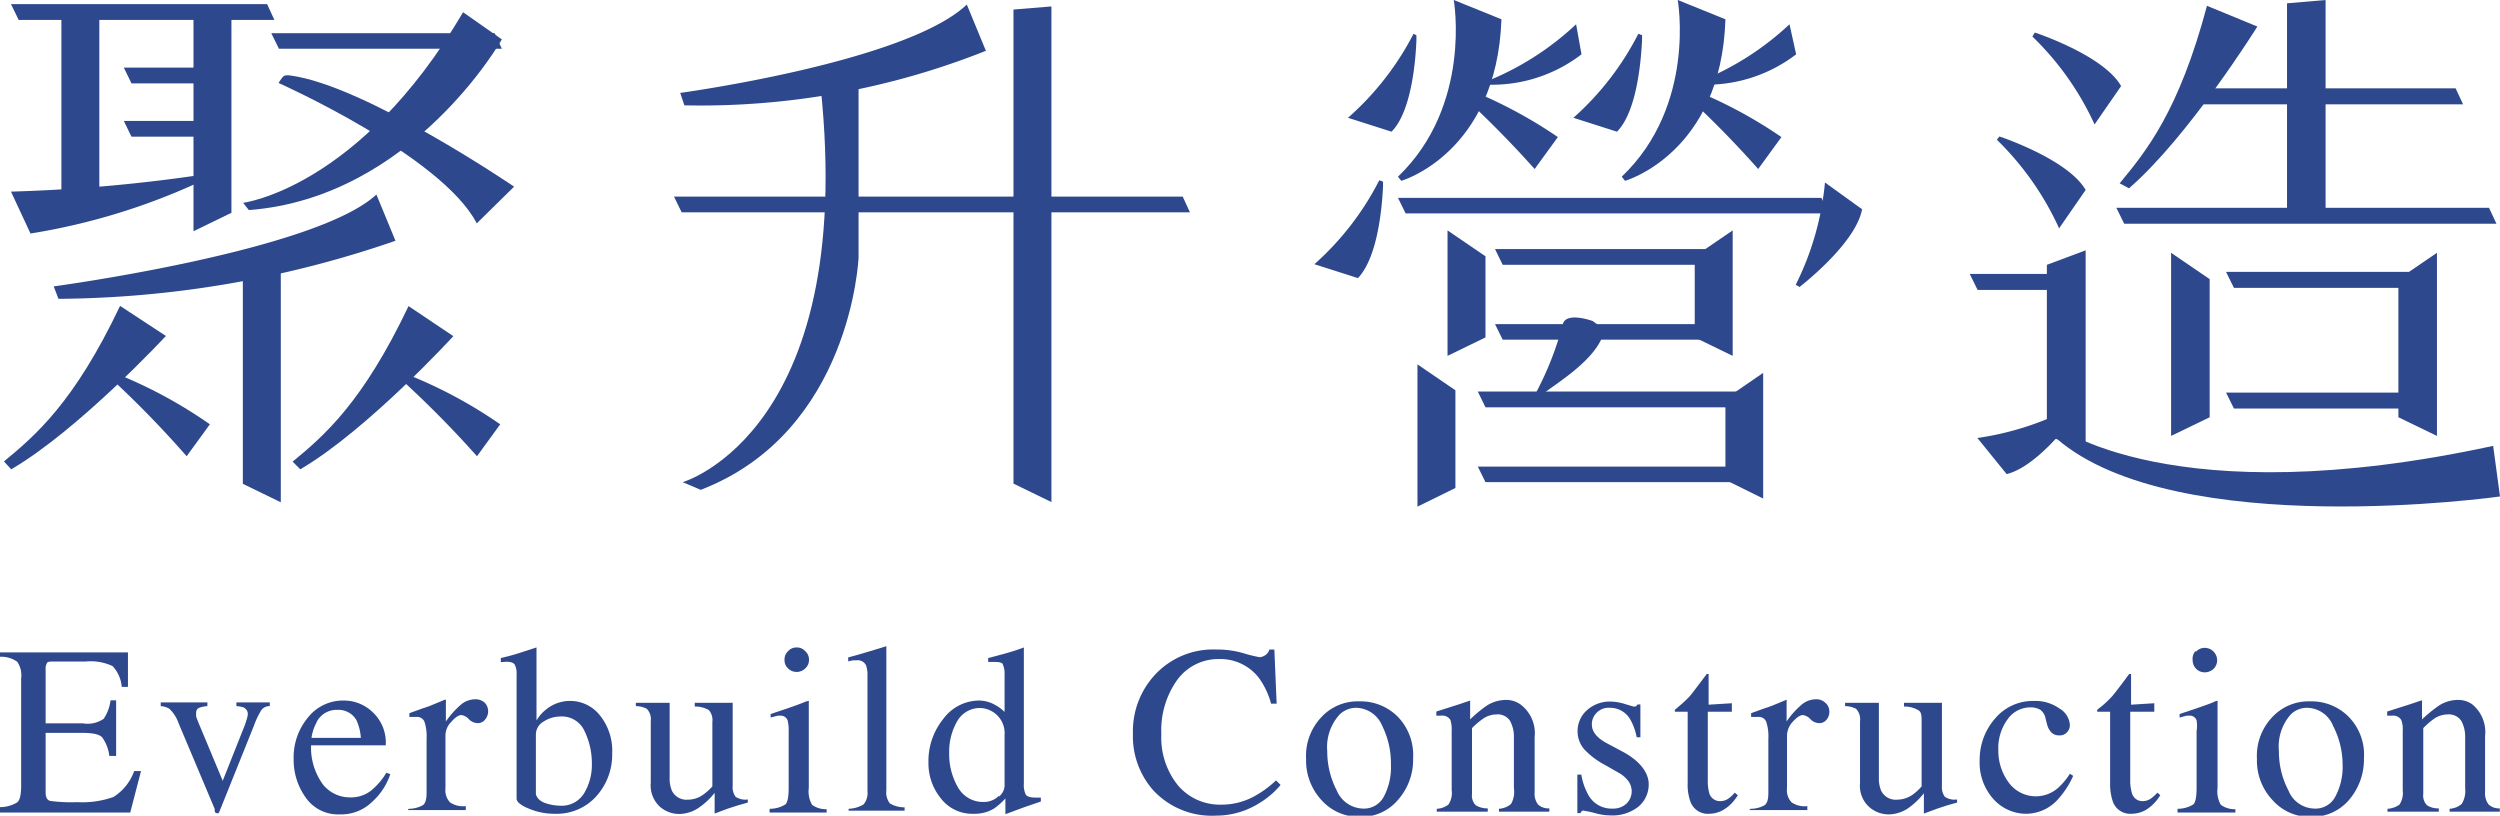 <svg id="圖層_1" data-name="圖層 1" xmlns="http://www.w3.org/2000/svg" viewBox="0 0 120.55 39.33"><title>bchlogo</title><path d="M0,38.92a1.61,1.61,0,0,0,.83-.23c.13-.1.19-.38.19-.81V32.71a1.14,1.14,0,0,0-.19-.8A1.33,1.33,0,0,0,0,31.67v-.21H6.17l0,1.66h-.3a1.66,1.66,0,0,0-.44-1,2.47,2.47,0,0,0-1.31-.22H2.57c-.17,0-.27,0-.31.08a.56.56,0,0,0-.06.31v2.59H4a1.36,1.36,0,0,0,1-.22,2.05,2.05,0,0,0,.33-.89h.27v2.68H5.27a1.87,1.87,0,0,0-.34-.89c-.13-.15-.45-.22-.94-.22H2.2v2.87c0,.23.07.37.22.41a7.61,7.61,0,0,0,1.31.06,4.47,4.47,0,0,0,1.74-.25,2.43,2.43,0,0,0,1-1.25H6.8l-.52,2H0Z" style="fill:#2e488e"/><path d="M10,33.87v.18a1.33,1.33,0,0,0-.42.09.25.25,0,0,0-.12.25,1,1,0,0,0,0,.17l.09.24,1.19,2.85,1-2.52a3.54,3.54,0,0,0,.14-.39,1.28,1.28,0,0,0,.07-.31.35.35,0,0,0-.21-.32,1.39,1.39,0,0,0-.34-.06v-.18h1.61v.18a.49.49,0,0,0-.4.18,3.73,3.73,0,0,0-.36.75l-1.64,4.08a1.13,1.13,0,0,1-.07.15.11.11,0,0,1-.08,0,.12.12,0,0,1-.1-.06L10.35,39,8.61,34.87a1.74,1.74,0,0,0-.44-.69.91.91,0,0,0-.42-.13v-.18Z" style="fill:#2e488e"/><path d="M18,34.37a2,2,0,0,1,.6,1.57H15a3,3,0,0,0,.59,1.91,1.67,1.67,0,0,0,1.28.6,1.57,1.57,0,0,0,1-.31,3.2,3.2,0,0,0,.76-.88l.19.07a3.13,3.13,0,0,1-.87,1.33,2.14,2.14,0,0,1-1.56.61,1.9,1.9,0,0,1-1.64-.8,3.1,3.1,0,0,1-.59-1.86,3,3,0,0,1,.68-2,2.16,2.16,0,0,1,1.76-.83A2,2,0,0,1,18,34.37Zm-2.72.44a2.18,2.18,0,0,0-.26.77H17.4a2.43,2.43,0,0,0-.21-.85,1,1,0,0,0-.93-.5A1.08,1.08,0,0,0,15.27,34.81Z" style="fill:#2e488e"/><path d="M19.71,39a1.38,1.38,0,0,0,.69-.18c.12-.1.17-.29.17-.6V35.62a2.24,2.24,0,0,0-.1-.81.38.38,0,0,0-.38-.24l-.15,0-.2,0v-.18l.66-.24a4.1,4.1,0,0,0,.47-.17l.58-.24s.05,0,.05,0a.35.35,0,0,1,0,.12v.93a4.38,4.38,0,0,1,.7-.79,1.08,1.08,0,0,1,.7-.28.66.66,0,0,1,.48.17.61.61,0,0,1,0,.82.43.43,0,0,1-.35.16.61.61,0,0,1-.43-.2.61.61,0,0,0-.35-.19c-.13,0-.29.1-.48.32a.94.94,0,0,0-.29.66v2.55a.85.85,0,0,0,.22.68,1.12,1.12,0,0,0,.76.18v.19h-2.8Z" style="fill:#2e488e"/><path d="M24.15,31.93v-.2a11,11,0,0,0,1.16-.33l.56-.18a.2.2,0,0,1,0,.07v3.45a1.87,1.87,0,0,1,.44-.51,1.83,1.83,0,0,1,2.63.28,2.72,2.72,0,0,1,.58,1.82,3,3,0,0,1-.76,2.06,2.56,2.56,0,0,1-2,.85A3.16,3.16,0,0,1,25.52,39c-.4-.16-.61-.33-.61-.49v-6a.88.88,0,0,0-.09-.46c-.06-.1-.2-.14-.42-.14Zm2.16,6.8a2.32,2.32,0,0,0,.68.12,1.27,1.27,0,0,0,1.17-.59,2.66,2.66,0,0,0,.38-1.44,3.57,3.57,0,0,0-.35-1.56A1.2,1.2,0,0,0,27,34.55a1.48,1.48,0,0,0-.78.24.72.72,0,0,0-.38.63V38.3C25.9,38.5,26.05,38.64,26.31,38.73Z" style="fill:#2e488e"/><path d="M32.29,33.89v3.63a1.48,1.48,0,0,0,.11.61.78.78,0,0,0,.77.43,1.27,1.27,0,0,0,.75-.25,2.53,2.53,0,0,0,.43-.39V34.81a.73.73,0,0,0-.17-.57,1.29,1.29,0,0,0-.68-.17v-.18h1.83v4a.78.78,0,0,0,.14.53.84.84,0,0,0,.59.13v.15l-.46.13-.5.16-.64.24,0,0v-1a3.36,3.36,0,0,1-.71.68,1.71,1.71,0,0,1-1,.34,1.42,1.42,0,0,1-.93-.35,1.4,1.4,0,0,1-.44-1.16V34.78a.73.73,0,0,0-.19-.6,1.13,1.13,0,0,0-.53-.13v-.16Z" style="fill:#2e488e"/><path d="M37.11,39a1.43,1.43,0,0,0,.76-.21c.11-.1.16-.37.16-.81V35.25a1.94,1.94,0,0,0-.05-.51.35.35,0,0,0-.36-.23H37.5l-.34.09v-.17l.24-.08c.66-.22,1.12-.38,1.38-.49A.67.67,0,0,1,39,33.8a.28.28,0,0,1,0,.09V38a1.28,1.28,0,0,0,.16.81,1.12,1.12,0,0,0,.7.21v.16H37.11ZM38,31.4a.54.54,0,0,1,.42-.18.54.54,0,0,1,.41.18.54.54,0,0,1,.18.42.54.54,0,0,1-.18.41.57.57,0,0,1-.41.17.57.57,0,0,1-.42-.17.53.53,0,0,1-.17-.41A.54.54,0,0,1,38,31.4Z" style="fill:#2e488e"/><path d="M40.92,39a1.5,1.5,0,0,0,.72-.21.86.86,0,0,0,.19-.64V32.59a1.42,1.42,0,0,0-.07-.51.45.45,0,0,0-.46-.24l-.17,0-.23.05v-.19c.51-.13,1.12-.32,1.84-.54a.05.05,0,0,1,0,0v6.95a.85.85,0,0,0,.17.63,1.35,1.35,0,0,0,.71.19v.16H40.92Z" style="fill:#2e488e"/><path d="M48,34a1.87,1.87,0,0,1,.44.33v-1.8a1.06,1.06,0,0,0-.08-.48c0-.09-.17-.13-.36-.13h-.12l-.23,0v-.19l.46-.12.51-.14.45-.14.3-.11h0v.6c0,.21,0,.44,0,.66v5.31a1.07,1.07,0,0,0,.09.52q.09.15.48.15h.25v.19l-.82.28-.89.33,0-.05V38.5a3.12,3.12,0,0,1-.55.49,1.81,1.81,0,0,1-1,.25,1.9,1.9,0,0,1-1.56-.74,2.68,2.68,0,0,1-.6-1.73,3.23,3.23,0,0,1,.72-2.11,2.16,2.16,0,0,1,1.75-.88A1.61,1.61,0,0,1,48,34Zm.17,4.41a.72.72,0,0,0,.27-.49V35.45a1.21,1.21,0,0,0-.4-1,1.23,1.23,0,0,0-.76-.31,1.26,1.26,0,0,0-1.12.63,2.94,2.94,0,0,0-.39,1.56,3.17,3.17,0,0,0,.42,1.63,1.38,1.38,0,0,0,1.26.71A1,1,0,0,0,48.17,38.37Z" style="fill:#2e488e"/><path d="M60,31.51a6.65,6.65,0,0,0,.74.18A.56.56,0,0,0,61,31.6a.47.47,0,0,0,.21-.28h.24l.11,2.61h-.27a3.7,3.7,0,0,0-.6-1.26,2.35,2.35,0,0,0-1.92-.89,2.45,2.45,0,0,0-2,1A4.17,4.17,0,0,0,56,35.4a3.65,3.65,0,0,0,.81,2.48,2.64,2.64,0,0,0,2.06.92,3.26,3.26,0,0,0,1.66-.43,5,5,0,0,0,1-.74l.22.22a4,4,0,0,1-1,.86,3.91,3.91,0,0,1-2.12.62,3.85,3.85,0,0,1-3-1.2,3.93,3.93,0,0,1-1-2.76,4,4,0,0,1,1.07-2.84,3.82,3.82,0,0,1,2.94-1.21A4.53,4.53,0,0,1,60,31.51Z" style="fill:#2e488e"/><path d="M63.7,34.6a2.37,2.37,0,0,1,1.84-.78,2.52,2.52,0,0,1,1.86.74,2.65,2.65,0,0,1,.74,2,2.91,2.91,0,0,1-.72,2,2.32,2.32,0,0,1-1.84.83,2.43,2.43,0,0,1-1.85-.8,2.81,2.81,0,0,1-.75-2A2.7,2.7,0,0,1,63.7,34.6Zm.9-.15A2.33,2.33,0,0,0,64,36.23a4.09,4.09,0,0,0,.46,1.89,1.41,1.41,0,0,0,1.27.87,1.08,1.08,0,0,0,1-.58,3,3,0,0,0,.34-1.53A4.06,4.06,0,0,0,66.65,35a1.39,1.39,0,0,0-1.27-.87A1.16,1.16,0,0,0,64.6,34.45Z" style="fill:#2e488e"/><path d="M69.28,39a1,1,0,0,0,.56-.2A1,1,0,0,0,70,38.1V35.23a1.52,1.52,0,0,0-.06-.51.45.45,0,0,0-.45-.21h-.1l-.13,0v-.2l1.1-.35.53-.18a0,0,0,0,1,0,0s0,.05,0,.08v.83a6.28,6.28,0,0,1,.81-.67,1.75,1.75,0,0,1,.92-.27,1.19,1.19,0,0,1,.7.22A1.73,1.73,0,0,1,74,35.55V38.2a.87.87,0,0,0,.16.59.75.75,0,0,0,.55.19v.16H72.28V39a1,1,0,0,0,.58-.23A1.18,1.18,0,0,0,73,38V35.58a1.62,1.62,0,0,0-.18-.81.7.7,0,0,0-.66-.32,1.16,1.16,0,0,0-.68.23,3.65,3.65,0,0,0-.5.43v3.17a.67.67,0,0,0,.18.55,1.09,1.09,0,0,0,.58.15v.16H69.28Z" style="fill:#2e488e"/><path d="M76.06,37.35h.19a3,3,0,0,0,.35,1,1.27,1.27,0,0,0,1.16.64.93.93,0,0,0,.67-.24.83.83,0,0,0,.1-1.07,1.48,1.48,0,0,0-.5-.43l-.63-.36a3.81,3.81,0,0,1-1-.75,1.33,1.33,0,0,1-.33-.9,1.35,1.35,0,0,1,.46-1,1.64,1.64,0,0,1,1.14-.41,2.39,2.39,0,0,1,.66.11l.4.12a.28.28,0,0,0,.15,0,.24.24,0,0,0,.08-.09h.14l0,1.58h-.18a2.74,2.74,0,0,0-.31-.86,1.12,1.12,0,0,0-1-.56.8.8,0,0,0-.62.24.77.77,0,0,0-.23.57q0,.53.78.93l.75.4c.8.44,1.21,1,1.21,1.54a1.38,1.38,0,0,1-.5,1.09,2,2,0,0,1-1.31.42,2.8,2.8,0,0,1-.77-.11,4.44,4.44,0,0,0-.51-.11.13.13,0,0,0-.12,0,.28.28,0,0,0-.08.11h-.15Z" style="fill:#2e488e"/><path d="M83.51,33.91v.41H82.35v3.26a2.24,2.24,0,0,0,.07.66.53.53,0,0,0,.54.39.68.68,0,0,0,.35-.1,1.54,1.54,0,0,0,.34-.31l.15.13-.12.17a1.9,1.9,0,0,1-.63.56,1.4,1.4,0,0,1-.63.16.89.89,0,0,1-.91-.59,2.41,2.41,0,0,1-.13-.9V34.32h-.62l0,0s0,0,0,0,0-.07,0-.09l.16-.14a5.38,5.38,0,0,0,.57-.53c.11-.13.38-.49.81-1.06h.09s0,0,0,.09v1.39Z" style="fill:#2e488e"/><path d="M84.41,39a1.38,1.38,0,0,0,.69-.18c.12-.1.17-.29.17-.6V35.62a2.24,2.24,0,0,0-.1-.81.38.38,0,0,0-.38-.24l-.15,0-.2,0v-.18l.66-.24a4.1,4.1,0,0,0,.47-.17l.58-.24a0,0,0,0,1,0,0,.35.35,0,0,1,0,.12v.93a4,4,0,0,1,.7-.79,1.08,1.08,0,0,1,.7-.28.62.62,0,0,1,.47.17.54.54,0,0,1,.19.43.56.56,0,0,1-.14.39.44.44,0,0,1-.35.16.61.61,0,0,1-.43-.2.61.61,0,0,0-.35-.19c-.13,0-.29.1-.49.32a1,1,0,0,0-.28.66v2.55a.85.85,0,0,0,.22.68,1.11,1.11,0,0,0,.76.18v.19h-2.8Z" style="fill:#2e488e"/><path d="M90.6,33.89v3.63a1.48,1.48,0,0,0,.11.61.78.78,0,0,0,.77.43,1.32,1.32,0,0,0,.76-.25,2.49,2.49,0,0,0,.42-.39V34.81c0-.29,0-.48-.17-.57a1.29,1.29,0,0,0-.68-.17v-.18h1.83v4a.78.78,0,0,0,.14.53.84.84,0,0,0,.59.13v.15l-.46.13-.49.16-.65.24s0,0,0,0a.13.13,0,0,1,0-.06v-.92a3.61,3.61,0,0,1-.7.68,1.71,1.71,0,0,1-1,.34,1.42,1.42,0,0,1-.93-.35,1.38,1.38,0,0,1-.45-1.16V34.78a.73.73,0,0,0-.19-.6,1.13,1.13,0,0,0-.53-.13v-.16Z" style="fill:#2e488e"/><path d="M99.3,34.16a1,1,0,0,1,.51.79.51.51,0,0,1-.13.35.47.47,0,0,1-.4.16.51.51,0,0,1-.35-.13.85.85,0,0,1-.22-.4l-.07-.27a.68.68,0,0,0-.25-.43.91.91,0,0,0-.49-.12,1.33,1.33,0,0,0-1.09.57,2.35,2.35,0,0,0-.45,1.5,2.57,2.57,0,0,0,.49,1.54,1.62,1.62,0,0,0,2.37.29,3.23,3.23,0,0,0,.59-.7l.16.1a4.2,4.2,0,0,1-.68,1.07,2.08,2.08,0,0,1-1.59.76,2.12,2.12,0,0,1-1.56-.69,2.63,2.63,0,0,1-.68-1.9,3,3,0,0,1,.74-2,2.38,2.38,0,0,1,1.88-.85A2,2,0,0,1,99.3,34.16Z" style="fill:#2e488e"/><path d="M103.88,33.91v.41h-1.16v3.26a2.18,2.18,0,0,0,.08.66.52.52,0,0,0,.53.39.68.68,0,0,0,.35-.1,1.8,1.8,0,0,0,.35-.31l.14.13-.12.17a2,2,0,0,1-.62.56,1.44,1.44,0,0,1-.64.16.89.89,0,0,1-.91-.59,2.64,2.64,0,0,1-.13-.9V34.32h-.62l0,0s0,0,0,0a.2.2,0,0,1,0-.09,1.19,1.19,0,0,1,.17-.14,5.08,5.08,0,0,0,.56-.53c.11-.13.39-.49.81-1.06h.09s0,0,0,.09v1.39Z" style="fill:#2e488e"/><path d="M105,39a1.43,1.43,0,0,0,.76-.21c.11-.1.16-.37.16-.81V35.25a1.58,1.58,0,0,0,0-.51.34.34,0,0,0-.36-.23h-.12l-.34.09v-.17l.24-.08c.66-.22,1.13-.38,1.39-.49a.57.57,0,0,1,.2-.07.28.28,0,0,1,0,.09V38a1.28,1.28,0,0,0,.16.81,1.14,1.14,0,0,0,.7.21v.16H105Zm.9-7.58a.54.54,0,0,1,.42-.18.6.6,0,0,1,.59.6.57.57,0,0,1-.17.41.61.61,0,0,1-.42.17.57.57,0,0,1-.42-.17.57.57,0,0,1-.17-.41A.57.57,0,0,1,105.86,31.4Z" style="fill:#2e488e"/><path d="M109.55,34.6a2.39,2.39,0,0,1,1.85-.78,2.52,2.52,0,0,1,1.85.74,2.61,2.61,0,0,1,.74,2,3,3,0,0,1-.71,2,2.34,2.34,0,0,1-1.85.83,2.4,2.4,0,0,1-1.84-.8,2.77,2.77,0,0,1-.76-2A2.7,2.7,0,0,1,109.55,34.6Zm.91-.15a2.33,2.33,0,0,0-.57,1.78,4,4,0,0,0,.46,1.89,1.38,1.38,0,0,0,1.26.87,1.07,1.07,0,0,0,1-.58,3,3,0,0,0,.35-1.53A4.07,4.07,0,0,0,112.5,35a1.37,1.37,0,0,0-1.27-.87A1.13,1.13,0,0,0,110.46,34.45Z" style="fill:#2e488e"/><path d="M115.13,39a1.1,1.1,0,0,0,.57-.2,1,1,0,0,0,.16-.68V35.23a1.25,1.25,0,0,0-.07-.51.45.45,0,0,0-.44-.21h-.11l-.13,0v-.2l1.1-.35.53-.18s.05,0,.05,0a.19.19,0,0,1,0,.08v.83a7,7,0,0,1,.82-.67,1.72,1.72,0,0,1,.91-.27,1.16,1.16,0,0,1,.7.22,1.73,1.73,0,0,1,.61,1.53V38.2a.87.87,0,0,0,.17.59.74.74,0,0,0,.54.19v.16h-2.42V39a1,1,0,0,0,.58-.23,1.17,1.17,0,0,0,.17-.75V35.58a1.62,1.62,0,0,0-.18-.81.72.72,0,0,0-.67-.32,1.18,1.18,0,0,0-.68.23,3.7,3.7,0,0,0-.49.43v3.17a.67.67,0,0,0,.18.55,1,1,0,0,0,.57.15v.16h-2.48Z" style="fill:#2e488e"/><polygon points="32.5 9.48 57.03 9.48 57.38 10.24 32.87 10.24 32.5 9.48" style="fill:#2e488e"/><polygon points="50.7 0.31 48.87 0.46 48.87 23.32 50.7 24.21 50.7 0.31" style="fill:#2e488e"/><path d="M32.92,23.25s8.67-2.51,6.56-19.86l1.92.86v8.17s-.34,8.4-7.61,11.2Z" style="fill:#2e488e"/><path d="M32.8,4.48S43.69,3,46.62.22l.92,2.23A37.19,37.19,0,0,1,33,5.08Z" style="fill:#2e488e"/><polygon points="0.53 0.2 12.88 0.2 13.23 0.96 0.9 0.96 0.53 0.2" style="fill:#2e488e"/><polygon points="5.97 3.26 10.07 3.26 10.42 4.02 6.34 4.02 5.97 3.26" style="fill:#2e488e"/><polygon points="13.08 1.6 23.85 1.6 24.2 2.35 13.45 2.35 13.08 1.6" style="fill:#2e488e"/><polygon points="5.97 5.83 10.07 5.83 10.42 6.59 6.34 6.59 5.97 5.83" style="fill:#2e488e"/><path d="M12,10.13C19.89,9.53,24.2,1.9,24.2,1.9L22.33.59c-5,8.5-10.61,9.19-10.61,9.19Z" style="fill:#2e488e"/><path d="M.53,9.24a77.81,77.81,0,0,0,9.05-.79s.34.17.05.32a31.1,31.1,0,0,1-8.16,2.49Z" style="fill:#2e488e"/><polygon points="2.96 0.52 4.79 0.67 4.79 9.87 2.96 9.87 2.96 0.52" style="fill:#2e488e"/><polygon points="9.33 0.52 11.16 0.67 11.16 10.26 9.33 11.15 9.33 0.52" style="fill:#2e488e"/><polygon points="13.54 12.44 11.71 12.59 11.71 23.33 13.54 24.22 13.54 12.44" style="fill:#2e488e"/><path d="M13.43,4s7.86,3.5,9.56,6.77L24.79,9S17.62,4.12,14,3.64C13.63,3.59,13.65,3.7,13.43,4Z" style="fill:#2e488e"/><path d="M2.59,13.81s12.63-1.7,15.56-4.43l.92,2.23a50.72,50.72,0,0,1-16.25,2.8Z" style="fill:#2e488e"/><path d="M.54,22.63h0C3.8,20.73,8,16.2,8,16.2L5.79,14.75C3.58,19.4,1.71,21,.19,22.25Z" style="fill:#2e488e"/><path d="M5.44,18.33A49.72,49.72,0,0,1,9,22l1.12-1.54A22.37,22.37,0,0,0,5.56,18Z" style="fill:#2e488e"/><path d="M14.48,22.63h0c3.23-1.89,7.38-6.42,7.38-6.42l-2.16-1.45c-2.21,4.65-4.08,6.26-5.59,7.5Z" style="fill:#2e488e"/><path d="M19.38,18.33A49.72,49.72,0,0,1,23,22l1.12-1.54A22.37,22.37,0,0,0,19.5,18Z" style="fill:#2e488e"/><path d="M71.66,4.08a7.08,7.08,0,0,0,4.6-1.46L76,1.17a13.81,13.81,0,0,1-4.28,2.74Z" style="fill:#2e488e"/><path d="M67.57,8.72S72.17,7.4,72.4.93L70.1,0S71,5.08,67.41,8.52Z" style="fill:#2e488e"/><path d="M68.16,1.63A13.82,13.82,0,0,1,65,5.68l2.1.67c1-1,1.17-3.62,1.2-4.41,0-.15,0-.24,0-.24Z" style="fill:#2e488e"/><path d="M66.51,8.69a13.77,13.77,0,0,1-3.13,4.05l2.1.67c1-1.05,1.17-3.62,1.21-4.41V8.76Z" style="fill:#2e488e"/><path d="M86.59,13.73A13.86,13.86,0,0,0,88,8.8l1.79,1.29c-.26,1.41-2.21,3.09-2.83,3.6a1.84,1.84,0,0,0-.18.15Z" style="fill:#2e488e"/><path d="M74,19.06a15.4,15.4,0,0,0,1.36-3.43c.16-.62,1.44-.15,1.44-.15l.57.41c-.26,1.41-2.4,2.63-3,3.13l-.19.15Z" style="fill:#2e488e"/><path d="M70.4,4.51A50,50,0,0,1,74,8.15l1.12-1.54A22.35,22.35,0,0,0,70.53,4.2Z" style="fill:#2e488e"/><path d="M82,4.08a7.12,7.12,0,0,0,4.61-1.46l-.32-1.45A13.81,13.81,0,0,1,82,3.91Z" style="fill:#2e488e"/><path d="M78.36,8.72S83,7.4,83.2.93L80.9,0s.91,5.08-2.7,8.52Z" style="fill:#2e488e"/><path d="M79,1.63a13.77,13.77,0,0,1-3.13,4.05l2.1.67c1-1,1.17-3.62,1.21-4.41,0-.15,0-.24,0-.24Z" style="fill:#2e488e"/><path d="M81.2,4.51a48.94,48.94,0,0,1,3.58,3.64L85.9,6.61A22.09,22.09,0,0,0,81.32,4.2Z" style="fill:#2e488e"/><polygon points="68.35 17.57 70.18 18.82 70.18 23.53 68.35 24.43 68.35 17.57" style="fill:#2e488e"/><polygon points="69.8 11.11 71.63 12.36 71.63 16.27 69.8 17.16 69.8 11.11" style="fill:#2e488e"/><polygon points="83.55 11.11 81.72 12.36 81.72 16.27 83.55 17.16 83.55 11.11" style="fill:#2e488e"/><polygon points="67.41 9.54 87.83 9.54 88.18 10.29 67.78 10.29 67.41 9.54" style="fill:#2e488e"/><polygon points="72.09 12.01 82.71 12.01 83.06 12.77 72.46 12.77 72.09 12.01" style="fill:#2e488e"/><polygon points="72.09 15.63 82.71 15.63 83.06 16.38 72.46 16.38 72.09 15.63" style="fill:#2e488e"/><polygon points="85.02 17.98 83.2 19.23 83.2 23.14 85.02 24.04 85.02 17.98" style="fill:#2e488e"/><polygon points="71.26 18.88 83.94 18.88 84.28 19.64 71.63 19.64 71.26 18.88" style="fill:#2e488e"/><polygon points="71.26 22.5 83.94 22.5 84.28 23.25 71.63 23.25 71.26 22.5" style="fill:#2e488e"/><path d="M98,1.76A13.92,13.92,0,0,1,101,6l1.28-1.85c-.72-1.26-3.16-2.22-3.93-2.5l-.23-.08Z" style="fill:#2e488e"/><path d="M96.29,6.74a14.12,14.12,0,0,1,3,4.27l1.28-1.85c-.73-1.26-3.17-2.22-3.93-2.5l-.23-.08Z" style="fill:#2e488e"/><path d="M100.29,19.44a14.14,14.14,0,0,1-4.94,1.68l1.41,1.74c1.41-.34,3-2.41,3.51-3.06l.14-.2Z" style="fill:#2e488e"/><polygon points="94.98 13.21 99.92 13.21 100.28 13.98 95.36 13.98 94.98 13.21" style="fill:#2e488e"/><polygon points="105.56 4.26 118.41 4.26 118.77 5.03 105.94 5.03 105.56 4.26" style="fill:#2e488e"/><polygon points="102.05 10.02 120.02 10.02 120.38 10.79 102.43 10.79 102.05 10.02" style="fill:#2e488e"/><polygon points="104.69 12.19 106.55 13.46 106.55 20.12 104.69 21.02 104.69 12.19" style="fill:#2e488e"/><polygon points="117.51 12.19 115.65 13.46 115.65 20.12 117.51 21.02 117.51 12.19" style="fill:#2e488e"/><polygon points="107.34 13.11 116.88 13.11 117.23 13.88 107.72 13.88 107.34 13.11" style="fill:#2e488e"/><polygon points="107.34 18.93 116.88 18.93 117.23 19.7 107.72 19.7 107.34 18.93" style="fill:#2e488e"/><path d="M102.66,9.08l0,0c2.88-2.49,6.19-7.8,6.19-7.8l-2.43-1c-1.35,5.07-2.92,7-4.21,8.56Z" style="fill:#2e488e"/><polygon points="112.14 0 110.28 0.16 110.28 10.28 112.14 10.48 112.14 0" style="fill:#2e488e"/><polygon points="100.57 12.07 98.7 12.77 98.7 21.06 100.57 21.51 100.57 12.07" style="fill:#2e488e"/><path d="M99.09,20.5s5.6,4.36,21.13,1l.33,2.44s-15.6,2.2-21.38-2.79Z" style="fill:#2e488e"/></svg>